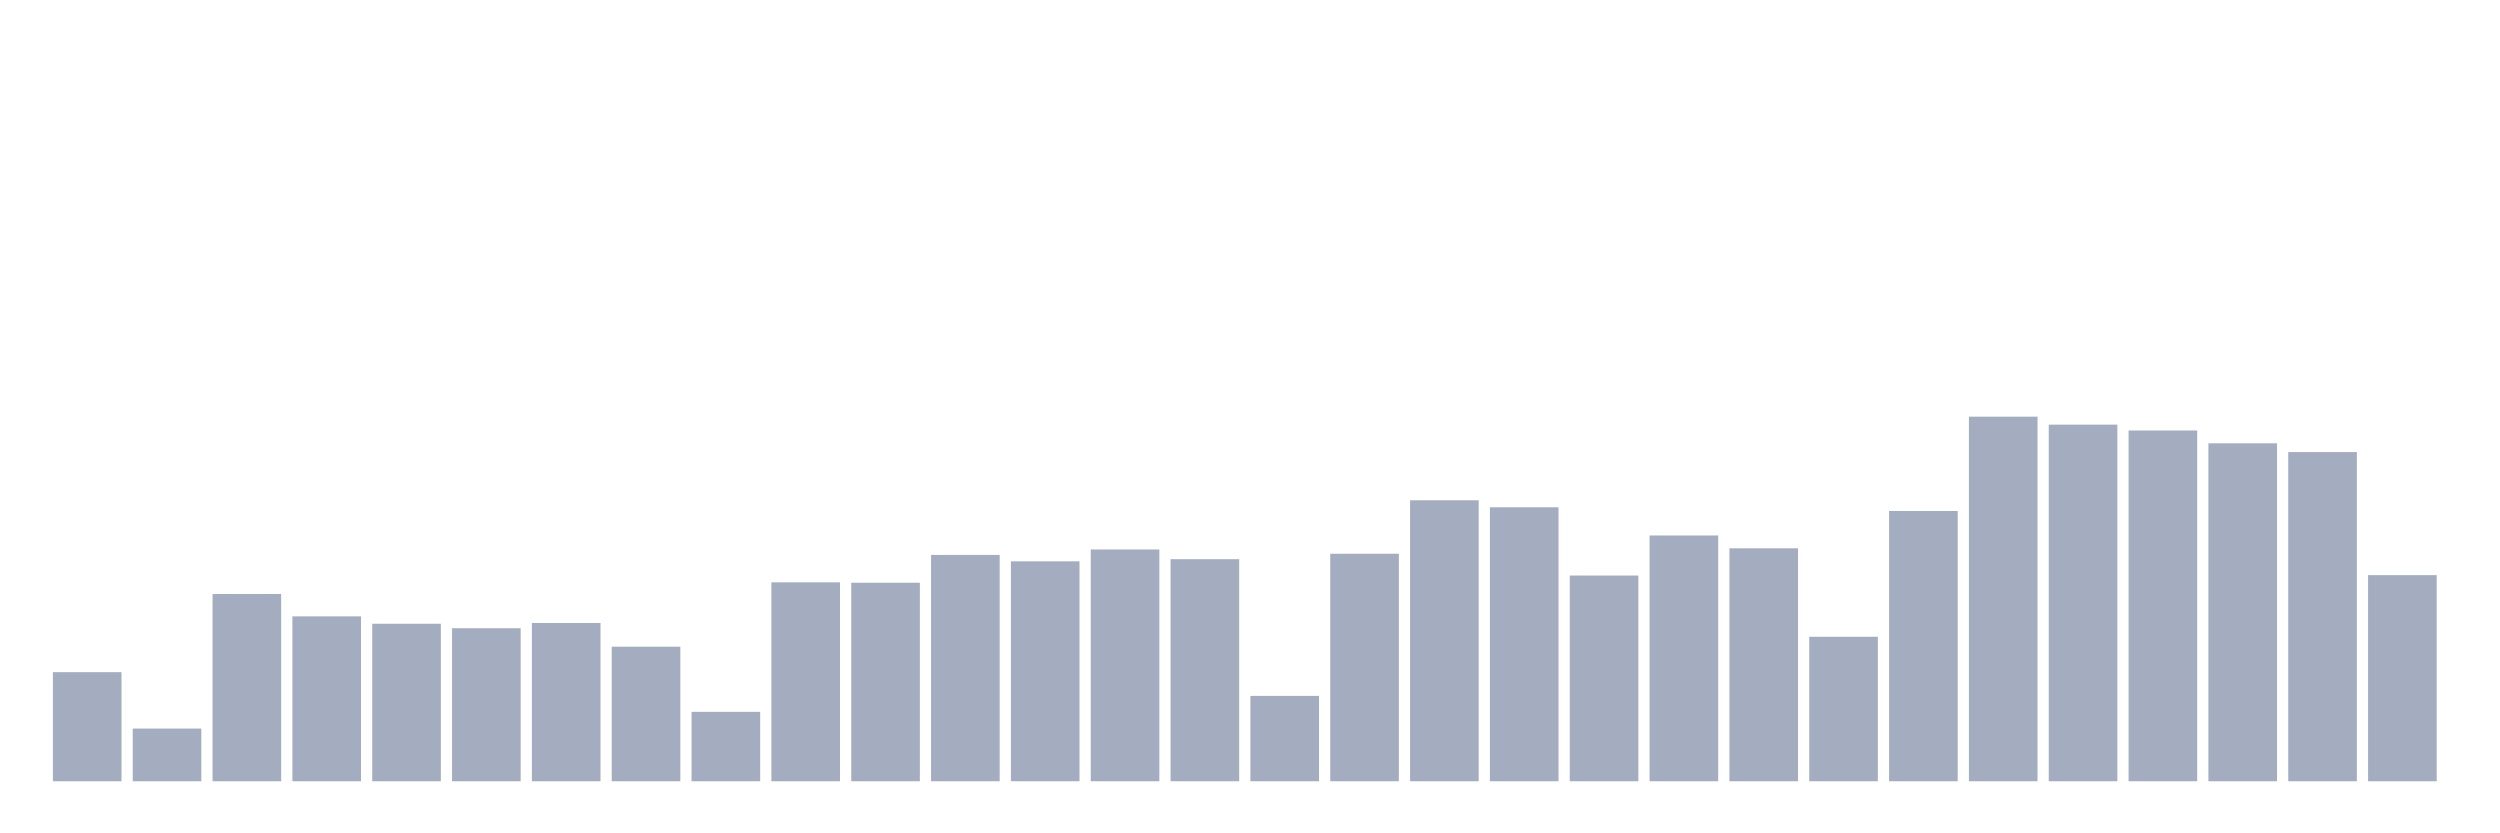 <svg xmlns="http://www.w3.org/2000/svg" viewBox="0 0 480 160"><g transform="translate(10,10)"><rect class="bar" x="0.153" width="13.175" y="119.056" height="20.944" fill="rgb(164,173,192)"></rect><rect class="bar" x="15.482" width="13.175" y="129.883" height="10.117" fill="rgb(164,173,192)"></rect><rect class="bar" x="30.81" width="13.175" y="104.048" height="35.952" fill="rgb(164,173,192)"></rect><rect class="bar" x="46.138" width="13.175" y="108.341" height="31.659" fill="rgb(164,173,192)"></rect><rect class="bar" x="61.466" width="13.175" y="109.76" height="30.24" fill="rgb(164,173,192)"></rect><rect class="bar" x="76.794" width="13.175" y="110.619" height="29.381" fill="rgb(164,173,192)"></rect><rect class="bar" x="92.123" width="13.175" y="109.611" height="30.389" fill="rgb(164,173,192)"></rect><rect class="bar" x="107.451" width="13.175" y="114.165" height="25.835" fill="rgb(164,173,192)"></rect><rect class="bar" x="122.779" width="13.175" y="126.672" height="13.328" fill="rgb(164,173,192)"></rect><rect class="bar" x="138.107" width="13.175" y="101.808" height="38.192" fill="rgb(164,173,192)"></rect><rect class="bar" x="153.436" width="13.175" y="101.883" height="38.117" fill="rgb(164,173,192)"></rect><rect class="bar" x="168.764" width="13.175" y="96.544" height="43.456" fill="rgb(164,173,192)"></rect><rect class="bar" x="184.092" width="13.175" y="97.776" height="42.224" fill="rgb(164,173,192)"></rect><rect class="bar" x="199.42" width="13.175" y="95.499" height="44.501" fill="rgb(164,173,192)"></rect><rect class="bar" x="214.748" width="13.175" y="97.365" height="42.635" fill="rgb(164,173,192)"></rect><rect class="bar" x="230.077" width="13.175" y="123.611" height="16.389" fill="rgb(164,173,192)"></rect><rect class="bar" x="245.405" width="13.175" y="96.32" height="43.68" fill="rgb(164,173,192)"></rect><rect class="bar" x="260.733" width="13.175" y="86.053" height="53.947" fill="rgb(164,173,192)"></rect><rect class="bar" x="276.061" width="13.175" y="87.397" height="52.603" fill="rgb(164,173,192)"></rect><rect class="bar" x="291.39" width="13.175" y="100.501" height="39.499" fill="rgb(164,173,192)"></rect><rect class="bar" x="306.718" width="13.175" y="92.811" height="47.189" fill="rgb(164,173,192)"></rect><rect class="bar" x="322.046" width="13.175" y="95.275" height="44.725" fill="rgb(164,173,192)"></rect><rect class="bar" x="337.374" width="13.175" y="112.261" height="27.739" fill="rgb(164,173,192)"></rect><rect class="bar" x="352.702" width="13.175" y="88.107" height="51.893" fill="rgb(164,173,192)"></rect><rect class="bar" x="368.031" width="13.175" y="70" height="70" fill="rgb(164,173,192)"></rect><rect class="bar" x="383.359" width="13.175" y="71.531" height="68.469" fill="rgb(164,173,192)"></rect><rect class="bar" x="398.687" width="13.175" y="72.651" height="67.349" fill="rgb(164,173,192)"></rect><rect class="bar" x="414.015" width="13.175" y="75.115" height="64.885" fill="rgb(164,173,192)"></rect><rect class="bar" x="429.344" width="13.175" y="76.795" height="63.205" fill="rgb(164,173,192)"></rect><rect class="bar" x="444.672" width="13.175" y="100.427" height="39.573" fill="rgb(164,173,192)"></rect></g></svg>